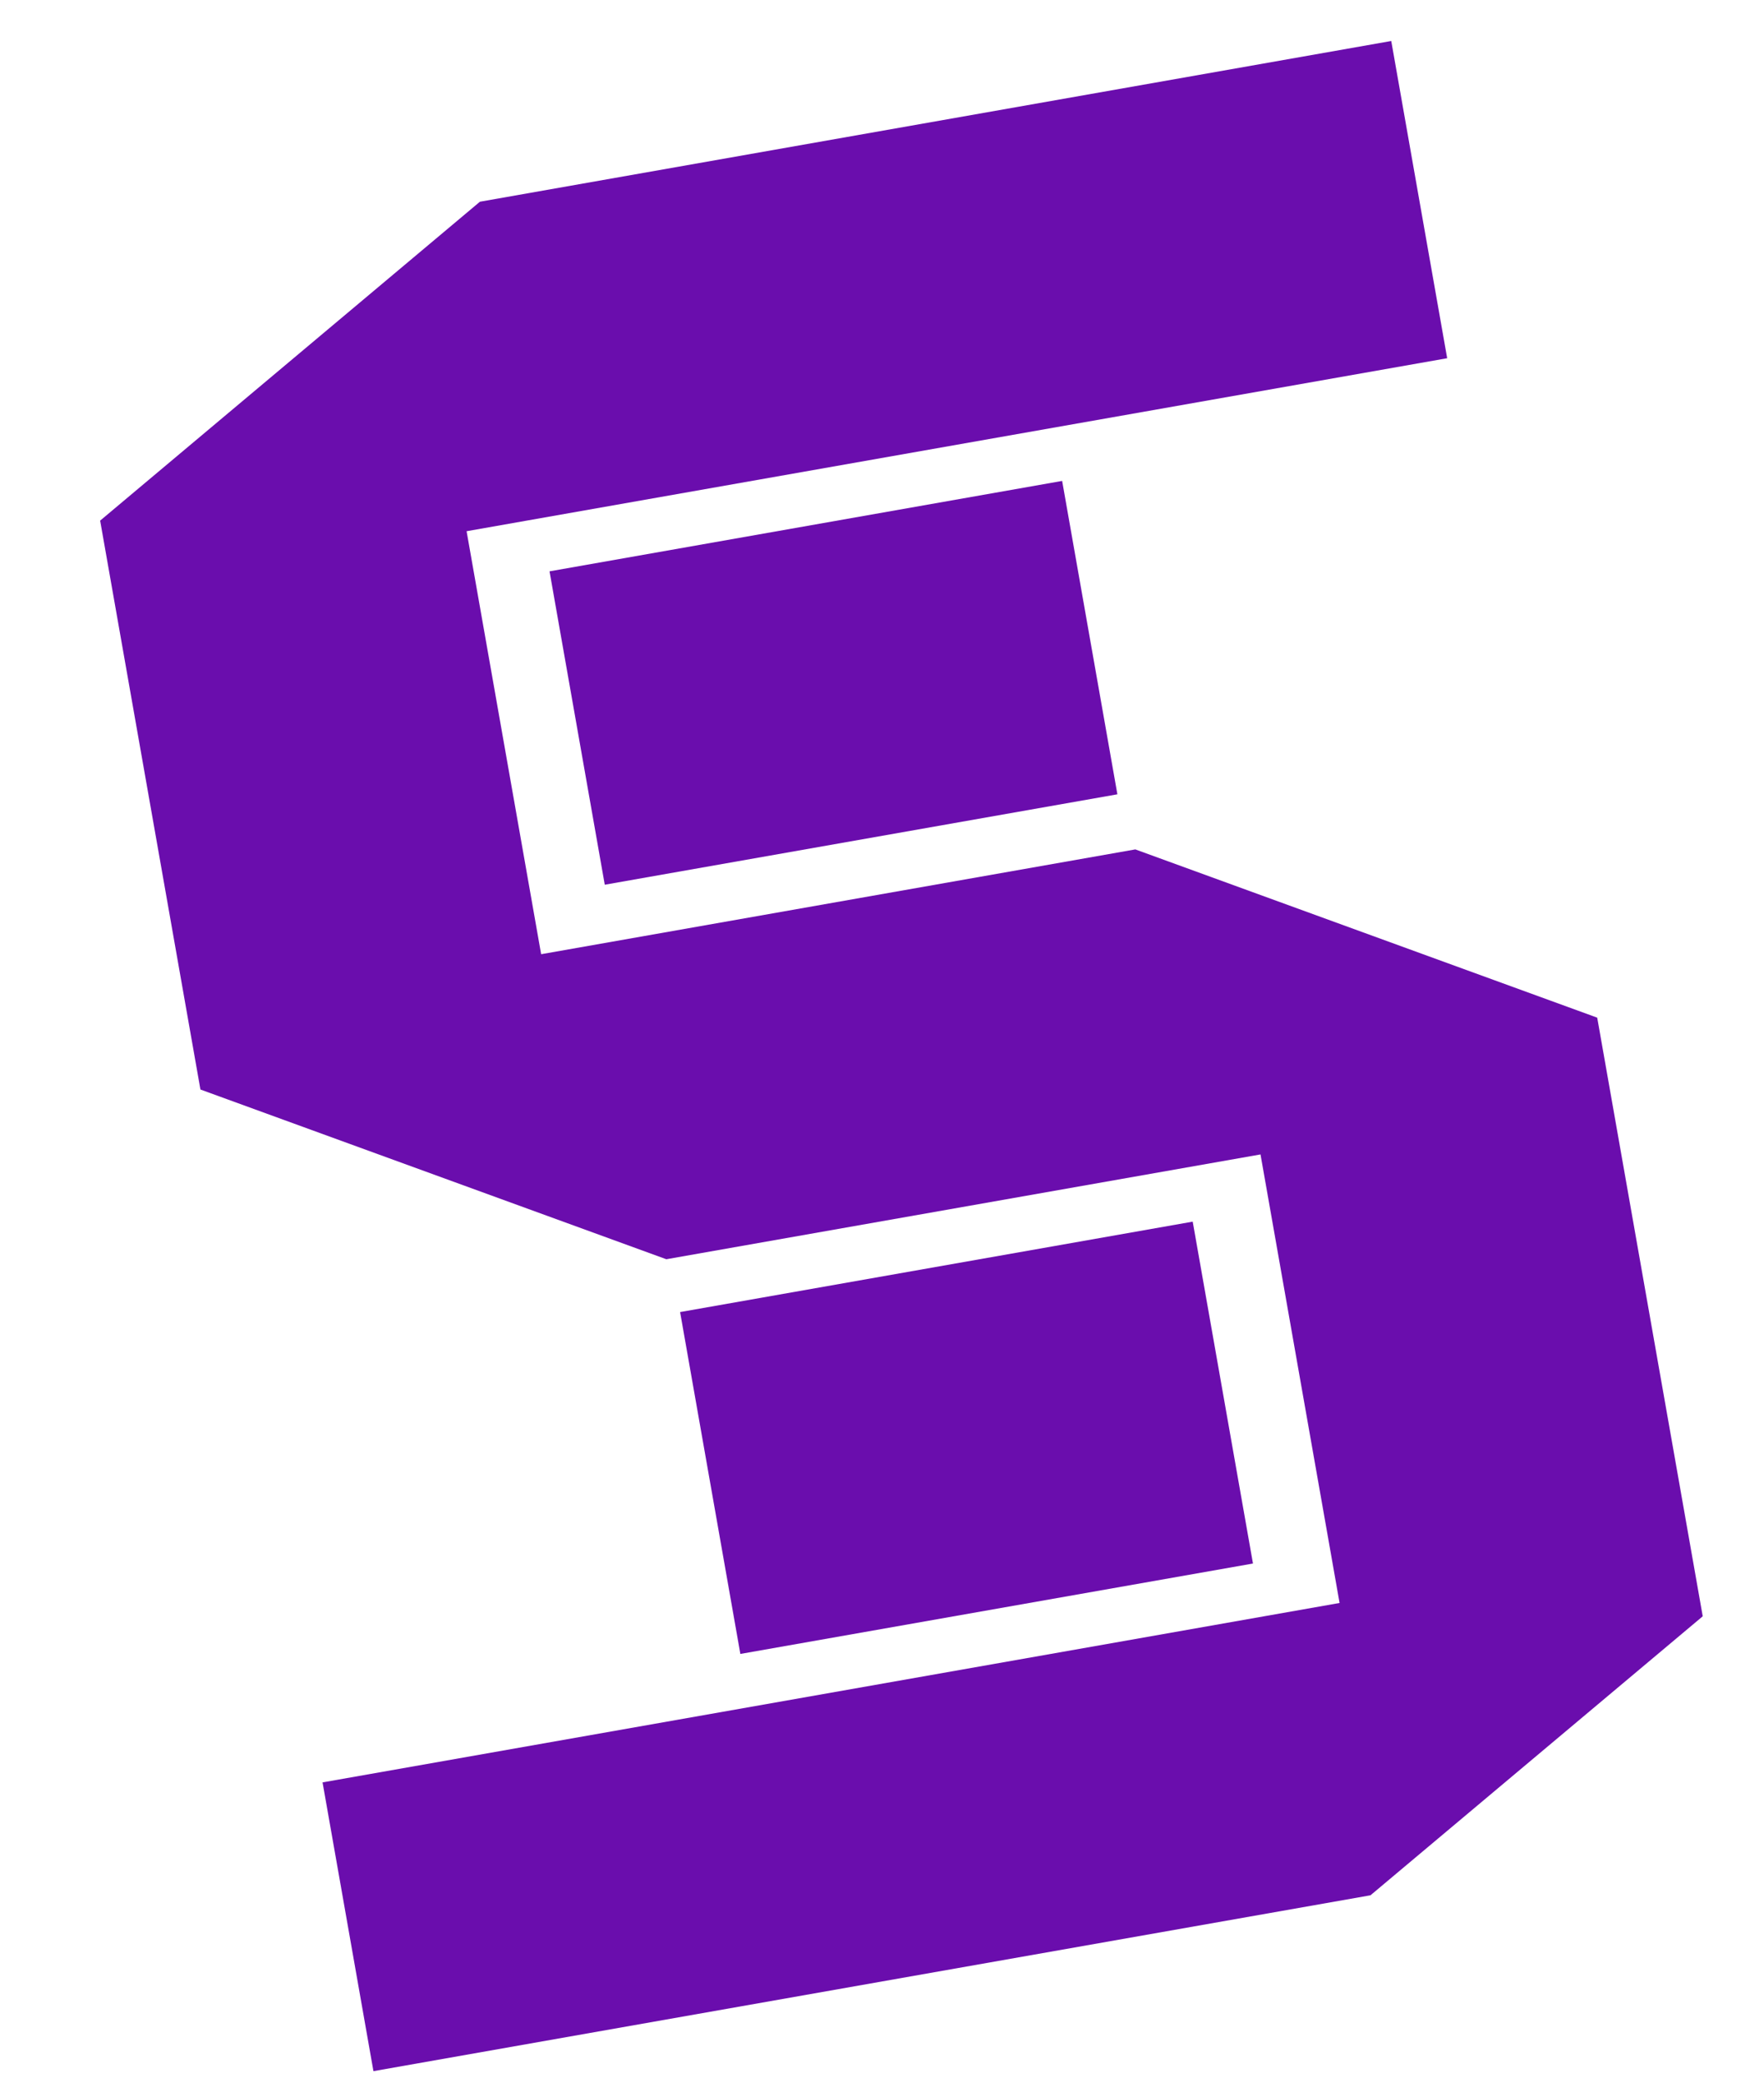 <svg width="61" height="72" viewBox="0 0 61 72" fill="none" xmlns="http://www.w3.org/2000/svg">
<g clip-path="url(#clip0_3_4)">
<path d="M55.372 35.229L58.995 55.776L45.862 66.8L13.087 72.579L11.154 61.613L46.323 55.411L43.589 39.906L23.042 43.529L6.931 37.662L3.463 17.997L16.596 6.973L48.11 1.417L50.044 12.383L16.135 18.363L18.713 32.985L39.26 29.362L55.372 35.229Z" fill="#6A0DAD"/>
<rect x="19.003" y="19.75" width="18" height="11" transform="rotate(-10 19.003 19.75)" fill="#6A0DAD"/>
<rect x="23.518" y="45.355" width="18" height="12" transform="rotate(-10 23.518 45.355)" fill="#6A0DAD"/>
</g>
<defs>
<clipPath id="clip0_3_4">
<rect width="49" height="64" fill="white" transform="translate(0.815 8.741) rotate(-10)"/>
</clipPath>
</defs>
</svg>
